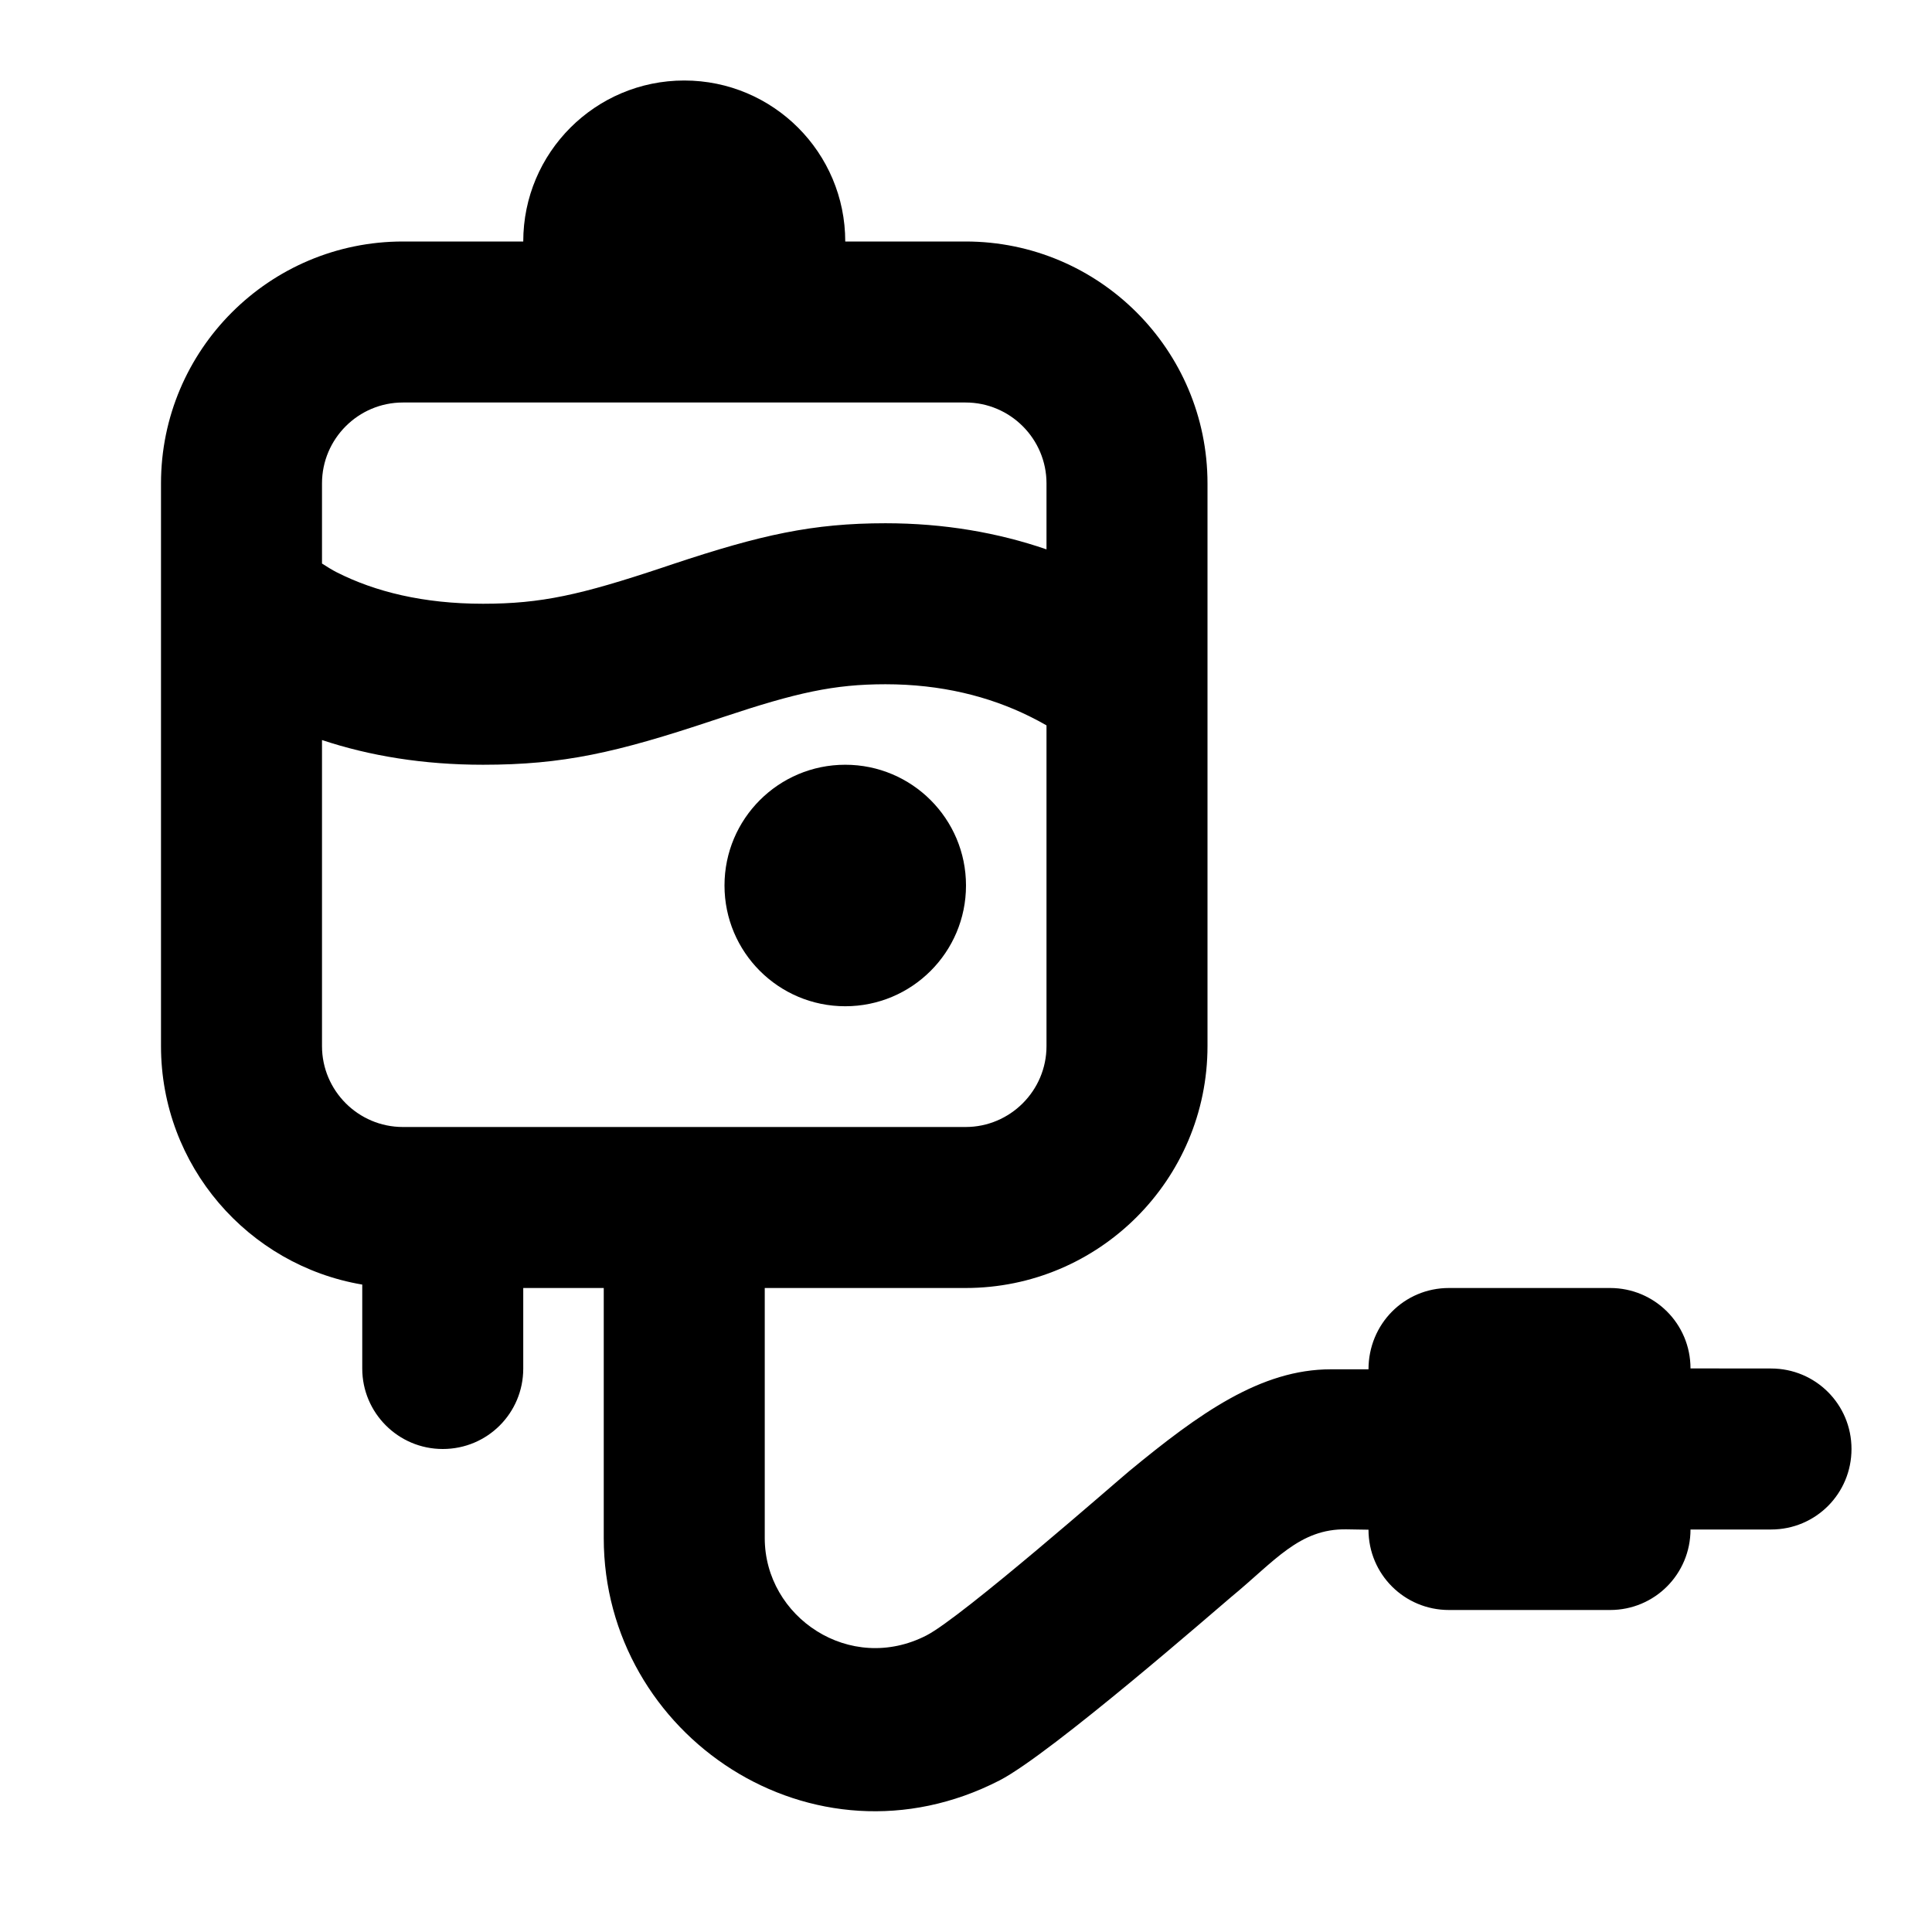 <?xml version="1.0" encoding="UTF-8"?>
<svg width="48px" height="48px" viewBox="0 0 48 48" version="1.1" xmlns="http://www.w3.org/2000/svg" xmlns:xlink="http://www.w3.org/1999/xlink">
    <!-- Generator: Sketch 43.2 (39069) - http://www.bohemiancoding.com/sketch -->
    <title>theicons.co/svg/medical-18</title>
    <desc>Created with Sketch.</desc>
    <defs></defs>
    <g id="The-Icons" stroke="none" stroke-width="1" fill="none" fill-rule="evenodd">
        <path d="M26,12.01 C26,10.903 25.098,10 23.99,10 L10.01,10 C8.903,10 8,10.902 8,12.01 L8,14.001 C8.13,14.085 8.261,14.165 8.361,14.216 C9.318,14.702 10.52,15 12,15 C13.451,15 14.424,14.779 16.455,14.103 C16.585,14.059 16.585,14.059 16.717,14.015 C18.903,13.288 20.191,13 22,13 C23.456,13 24.793,13.234 26,13.649 L26,12.01 Z M25.572,17.794 C24.569,17.3 23.38,17 22,17 C20.722,17 19.79,17.208 17.979,17.811 C17.85,17.854 17.85,17.854 17.719,17.897 C15.312,18.7 13.988,19 12,19 C10.518,19 9.184,18.78 8,18.386 L8,25.99 C8,27.097 8.902,28 10.01,28 L23.99,28 C25.097,28 26,27.098 26,25.99 L26,18.022 C25.874,17.949 25.732,17.872 25.572,17.794 Z M35.998,32 L40.002,32 C41.105,32 42,32.887 42,33.998 L44.002,34 C45.105,34 46,34.888 46,36 C46,37.105 45.113,38 44.002,38 L42,38 C42,39.105 41.113,40 40.002,40 L35.998,40 C34.895,40 34.001,39.115 34,38.005 C33.832,38.002 33.65,37.999 33.453,37.996 C32.279,37.976 31.674,38.784 30.587,39.678 C30.329,39.891 26.117,43.573 24.833,44.234 C20.202,46.615 15,43.124 15,38.213 L15,32 L13,32 L13,34.002 C13,35.106 12.112,36 11,36 C9.895,36 9,35.102 9,34.002 L9,31.915 C6.163,31.435 4,28.962 4,25.99 L4,12.01 C4,8.692 6.694,6 10.01,6 L13,6 C13,3.791 14.791,2 17,2 C19.209,2 21,3.791 21,6 L23.99,6 C27.308,6 30,8.694 30,12.01 L30,25.99 C30,29.308 27.306,32 23.99,32 L19,32 L19,38.213 C19,40.184 21.121,41.607 23.019,40.631 C23.902,40.177 27.751,36.8 28.06,36.545 C29.795,35.116 31.319,34.02 33.065,34.02 L34,34.02 C34,32.895 34.887,32 35.998,32 Z M21,25 C19.343,25 18,23.657 18,22 C18,20.343 19.343,19 21,19 C22.657,19 24,20.343 24,22 C24,23.657 22.657,25 21,25 Z" id="Combined-Shape" fill="#000000"></path>
    </g>
</svg>